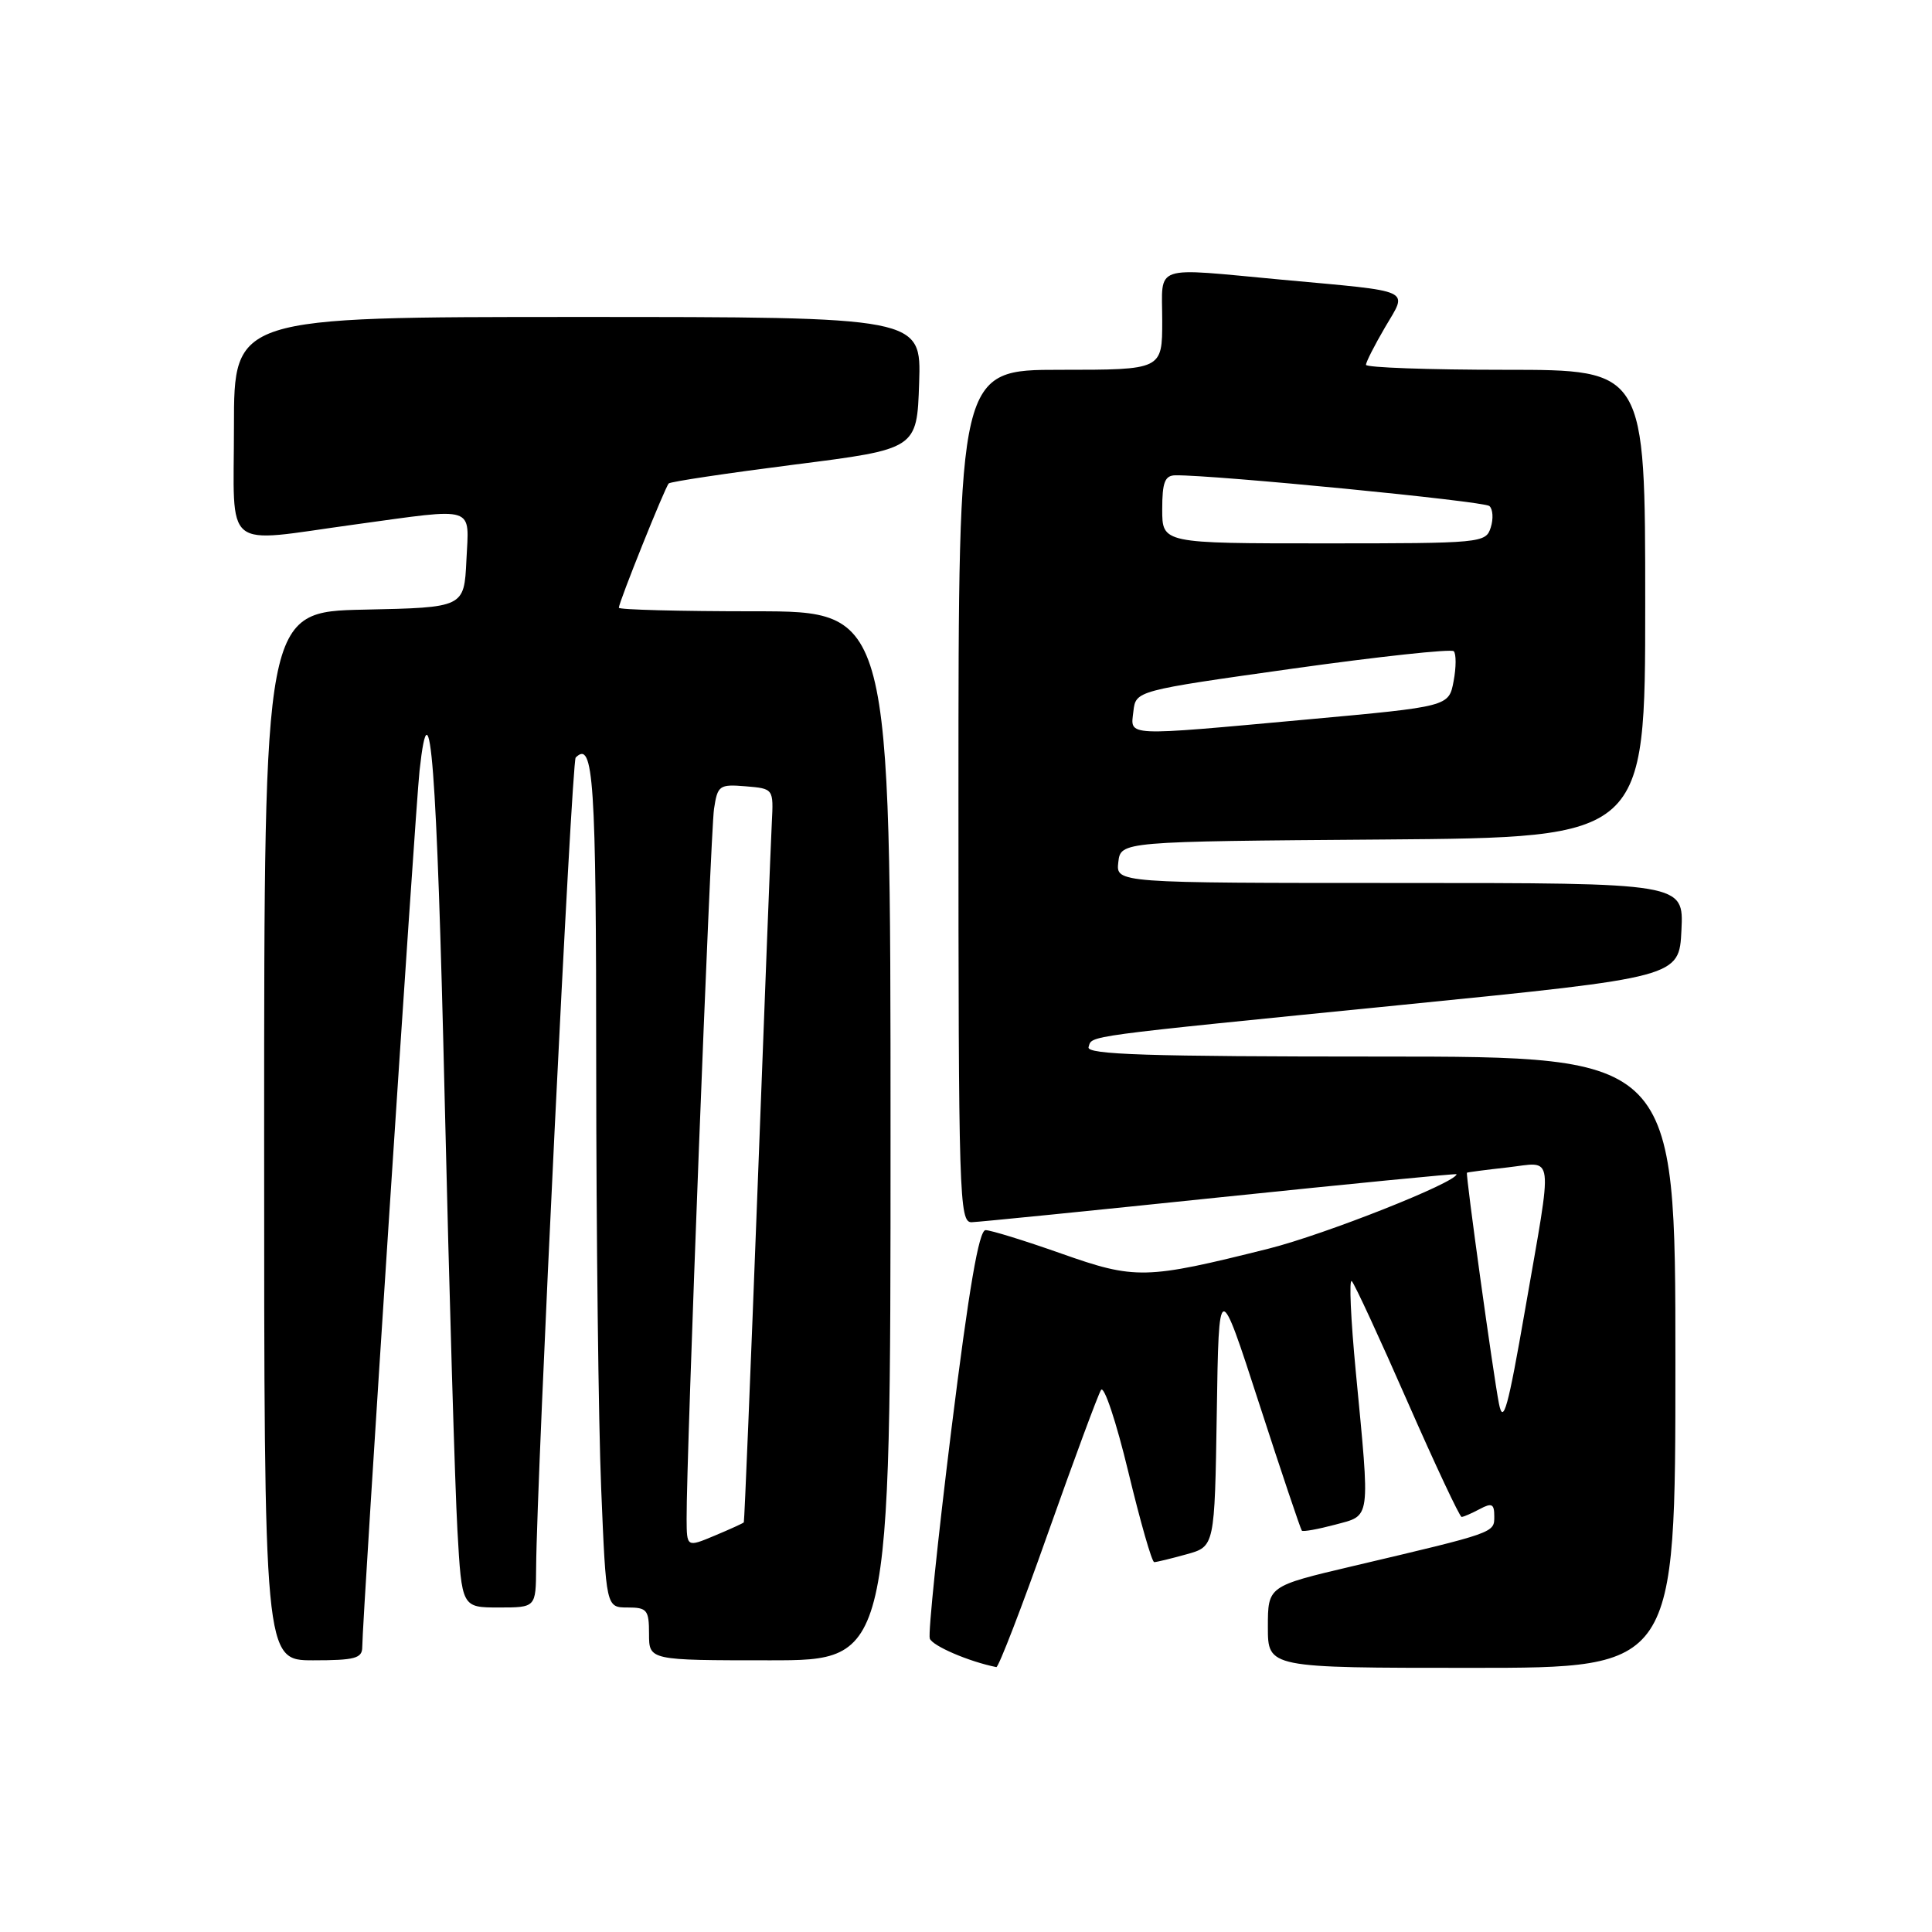 <?xml version="1.0" encoding="UTF-8" standalone="no"?>
<!DOCTYPE svg PUBLIC "-//W3C//DTD SVG 1.1//EN" "http://www.w3.org/Graphics/SVG/1.1/DTD/svg11.dtd" >
<svg xmlns="http://www.w3.org/2000/svg" xmlns:xlink="http://www.w3.org/1999/xlink" version="1.1" viewBox="0 0 256 256">
 <g >
 <path fill="currentColor"
d=" M 138.85 203.18 C 142.32 193.39 145.48 184.84 145.89 184.18 C 146.29 183.53 147.91 188.40 149.50 195.00 C 151.09 201.60 152.63 207.00 152.94 206.99 C 153.25 206.99 155.18 206.52 157.23 205.95 C 160.95 204.92 160.95 204.92 161.23 187.21 C 161.50 169.50 161.50 169.50 166.85 186.00 C 169.79 195.07 172.34 202.64 172.50 202.82 C 172.66 202.99 174.64 202.63 176.90 202.03 C 181.69 200.74 181.56 201.72 179.65 181.76 C 178.98 174.76 178.74 169.36 179.12 169.76 C 179.51 170.17 182.83 177.36 186.51 185.75 C 190.19 194.14 193.42 201.00 193.67 201.00 C 193.92 201.00 195.00 200.53 196.07 199.96 C 197.68 199.10 198.00 199.26 198.00 200.93 C 198.00 203.12 198.18 203.06 179.25 207.52 C 168.00 210.17 168.00 210.17 168.00 215.59 C 168.00 221.00 168.00 221.00 195.00 221.00 C 222.00 221.00 222.00 221.00 222.00 180.50 C 222.00 140.00 222.00 140.00 182.92 140.00 C 152.10 140.00 143.92 139.74 144.24 138.75 C 144.76 137.18 142.75 137.45 186.00 133.13 C 222.50 129.48 222.50 129.48 222.80 123.24 C 223.10 117.00 223.10 117.00 185.48 117.00 C 147.87 117.00 147.87 117.00 148.18 114.25 C 148.50 111.50 148.50 111.50 183.25 111.24 C 218.00 110.97 218.00 110.97 218.00 79.99 C 218.00 49.00 218.00 49.00 199.50 49.00 C 189.32 49.00 181.00 48.70 181.00 48.34 C 181.00 47.97 182.14 45.74 183.53 43.36 C 186.54 38.23 187.54 38.69 169.94 37.07 C 152.44 35.45 154.00 34.92 154.00 42.50 C 154.00 49.00 154.00 49.00 140.50 49.00 C 127.00 49.00 127.00 49.00 127.00 105.50 C 127.00 158.66 127.10 162.00 128.75 161.95 C 129.71 161.92 144.56 160.43 161.75 158.64 C 178.94 156.86 193.00 155.48 193.00 155.59 C 193.00 156.67 175.57 163.57 168.11 165.45 C 151.78 169.54 150.45 169.57 140.59 166.09 C 135.78 164.39 131.28 163.00 130.59 163.00 C 129.71 163.00 128.39 170.72 126.06 189.43 C 124.26 203.97 122.97 216.42 123.20 217.11 C 123.53 218.08 128.37 220.17 132.02 220.90 C 132.31 220.95 135.39 212.98 138.85 203.18 Z  M 48.00 218.25 C 48.00 214.76 55.02 107.36 55.59 102.14 C 56.97 89.47 57.89 101.42 58.92 145.50 C 59.53 171.35 60.29 197.11 60.61 202.75 C 61.19 213.00 61.19 213.00 66.10 213.00 C 71.00 213.00 71.00 213.00 71.04 207.75 C 71.12 195.61 75.75 100.92 76.28 100.38 C 78.65 98.02 79.00 103.28 79.00 141.31 C 79.01 163.41 79.30 188.59 79.66 197.25 C 80.31 213.00 80.31 213.00 83.16 213.00 C 85.74 213.00 86.00 213.32 86.00 216.50 C 86.00 220.00 86.00 220.00 102.00 220.00 C 118.00 220.00 118.00 220.00 118.00 150.50 C 118.00 81.00 118.00 81.00 100.00 81.00 C 90.10 81.00 82.00 80.79 82.00 80.53 C 82.00 79.80 88.12 64.56 88.61 64.06 C 88.85 63.82 96.35 62.70 105.27 61.56 C 121.50 59.50 121.50 59.50 121.79 50.75 C 122.08 42.00 122.08 42.00 76.54 42.00 C 31.00 42.00 31.00 42.00 31.00 56.50 C 31.00 73.34 29.26 71.93 47.00 69.50 C 63.27 67.27 62.15 66.91 61.80 74.25 C 61.50 80.50 61.50 80.50 48.25 80.78 C 35.00 81.06 35.00 81.06 35.00 150.53 C 35.00 220.00 35.00 220.00 41.50 220.00 C 47.02 220.00 48.00 219.74 48.00 218.25 Z  M 198.62 186.00 C 197.86 182.13 194.18 155.57 194.38 155.39 C 194.44 155.33 196.86 155.01 199.75 154.69 C 206.03 153.98 205.80 152.16 202.09 173.50 C 199.81 186.62 199.19 188.87 198.62 186.00 Z  M 150.18 94.26 C 150.50 91.52 150.50 91.52 171.26 88.60 C 182.67 87.00 192.29 85.96 192.63 86.29 C 192.96 86.63 192.96 88.42 192.61 90.26 C 191.98 93.62 191.98 93.62 173.24 95.33 C 148.69 97.57 149.80 97.62 150.18 94.26 Z  M 154.00 67.50 C 154.00 63.89 154.35 63.00 155.75 62.98 C 160.92 62.92 196.63 66.41 197.35 67.05 C 197.82 67.46 197.90 68.74 197.53 69.90 C 196.88 71.95 196.33 72.00 175.43 72.00 C 154.00 72.00 154.00 72.00 154.00 67.50 Z  M 90.98 201.26 C 90.93 193.29 94.14 110.33 94.61 107.19 C 95.08 104.07 95.31 103.90 98.81 104.19 C 102.50 104.50 102.50 104.50 102.27 109.00 C 102.14 111.47 101.29 133.30 100.38 157.50 C 99.46 181.70 98.64 201.60 98.56 201.72 C 98.47 201.84 96.73 202.63 94.70 203.48 C 91.00 205.03 91.00 205.03 90.98 201.26 Z "/>
</g>
</svg>